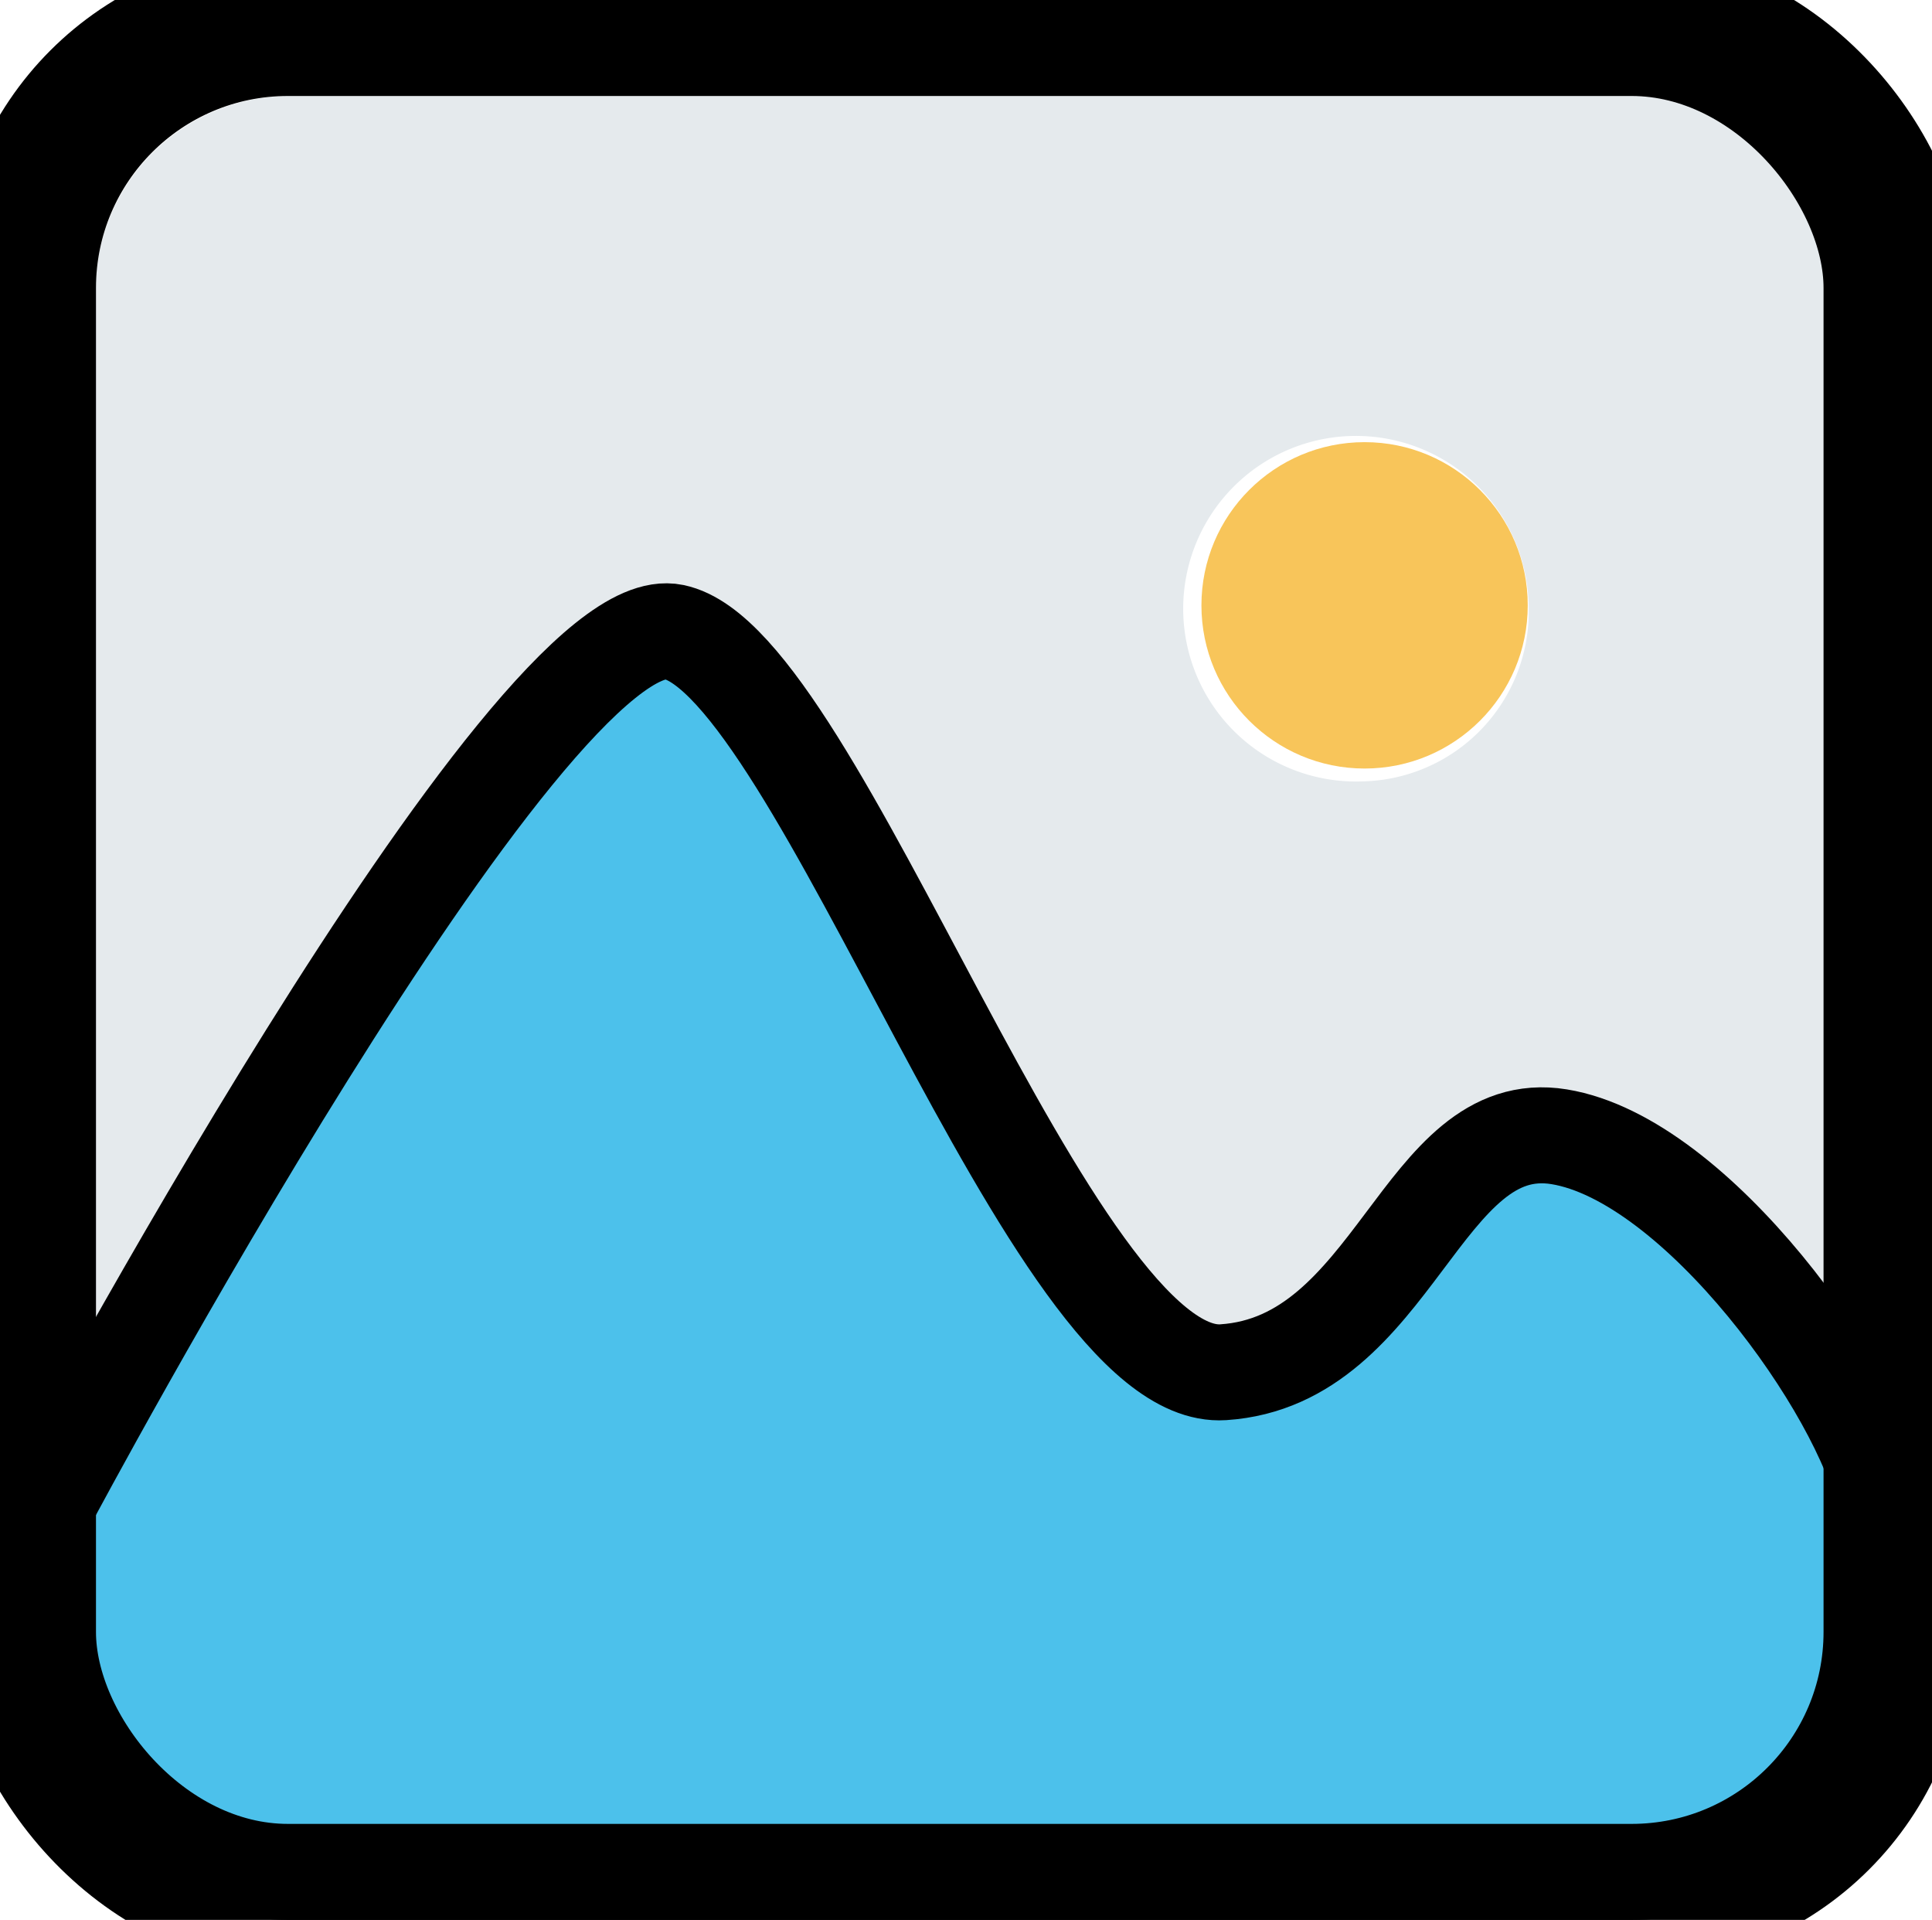 <svg xmlns="http://www.w3.org/2000/svg" width="20.13" height="20"><defs><style>.cls-1{fill:#e5eaed}.cls-4{fill:none;stroke:#000}</style></defs><g id="add_picture_icon" transform="translate(-529 -526)"><g id="그룹_179" data-name="그룹 179" transform="translate(.353 .763)"><g id="그룹_178" data-name="그룹 178" transform="translate(529.647 526.237)"><path id="패스_1070" d="M488.291 477.1a1.962 1.962 0 0 1-.206.243 1.957 1.957 0 0 0 .206-.243z" class="cls-1" data-name="패스 1070" transform="translate(-470.358 -459.203)"/><path id="패스_1071" d="M100.144 495.5q-.1-.015-.19-.039a1.932 1.932 0 0 0 .19.039z" class="cls-1" data-name="패스 1071" transform="translate(-98.495 -476.815)"/><path id="패스_1072" d="M499.709 449.449a1.942 1.942 0 0 1-.1.609 1.942 1.942 0 0 0 .1-.609z" class="cls-1" data-name="패스 1072" transform="translate(-481.412 -432.684)"/><path id="패스_1073" d="M93.6 493.317a1.928 1.928 0 0 1-.271-.092 1.928 1.928 0 0 0 .271.092z" class="cls-1" data-name="패스 1073" transform="translate(-92.146 -474.668)"/><path id="패스_1074" d="M72.669 476.3a1.952 1.952 0 0 1-.237-.288 1.944 1.944 0 0 0 .237.288z" class="cls-1" data-name="패스 1074" transform="translate(-72.1 -458.16)"/><path id="패스_1075" d="M83.809 487.754a1.943 1.943 0 0 1-.407-.234 1.939 1.939 0 0 0 .407.234z" class="cls-1" data-name="패스 1075" transform="translate(-82.621 -469.197)"/><path id="패스_1076" d="M475.377 488.071a1.945 1.945 0 0 1-.289.172 1.951 1.951 0 0 0 .289-.172z" class="cls-1" data-name="패스 1076" transform="translate(-457.893 -469.725)"/><path id="패스_1077" d="M107.169 496.724a1.964 1.964 0 0 1-.2-.01 1.963 1.963 0 0 0 .2.01z" class="cls-1" data-name="패스 1077" transform="translate(-105.224 -478.014)"/><path id="패스_1078" d="M496.853 467.091q-.034.084-.075.164.041-.08.075-.164z" class="cls-1" data-name="패스 1078" transform="translate(-478.695 -449.604)"/><path id="패스_1080" d="M80.629 59.276H66.3a2.023 2.023 0 0 0-1.986 2.058v12.424l4.854-8.526a1.186 1.186 0 0 1 2.1.037l3.384 6.437a1.288 1.288 0 0 0 1.992.4l1.88-1.616a1.175 1.175 0 0 1 1.585.041l2.5 2.378V61.334a2.023 2.023 0 0 0-1.98-2.058zm-3.119 7.14a1.8 1.8 0 1 1 1.736-1.8 1.769 1.769 0 0 1-1.736 1.8z" class="cls-1" data-name="패스 1080" transform="translate(-64.318 -59.276)"/><path id="패스_1081" d="M64.318 449.449c0 .045 0 .09.005.134a1.933 1.933 0 0 0 .327.953 1.935 1.935 0 0 1-.332-1.087z" class="cls-1" data-name="패스 1081" transform="translate(-64.318 -432.684)"/></g><path id="패스_1082" d="M80.111 188.185a1.225 1.225 0 0 0-1.585-.038l-1.88 1.527a1.329 1.329 0 0 1-1.992-.375l-3.384-6.083a1.219 1.219 0 0 0-2.1-.035l-4.854 8.058v2.283a1.907 1.907 0 0 0 .339 1.087 1.974 1.974 0 0 0 .459.471 2 2 0 0 0 .692.325q.1.024.194.039l.1.012q.1.01.2.01h14.429a2.035 2.035 0 0 0 .3-.037q.1-.019.19-.048c.053-.016.106-.035.157-.056s.076-.031.113-.049a2.032 2.032 0 0 0 .543-.378 1.961 1.961 0 0 0 .21-.243 1.938 1.938 0 0 0 .153-.246q.042-.08.076-.164.023-.056.042-.113a1.905 1.905 0 0 0 .1-.609v-3.088z" data-name="패스 1082" transform="translate(465.329 349.481)" fill="#4cc1eb"/><ellipse id="타원_225" cx="1.7" cy="1.7" data-name="타원 225" rx="1.7" ry="1.7" transform="translate(541.165 529.843)" fill="#f8c55a"/></g><g id="사각형_705" class="cls-4" data-name="사각형 705" transform="translate(529 526)"><rect width="20" height="20" rx="3"/><rect width="19" height="19" x=".5" y=".5" rx="2.5" fill="none"/></g><path id="패스_1087" d="M16297.52 541.619s4.985-9.347 6.5-9.035 3.934 7.828 5.725 7.711 2.064-2.687 3.5-2.453 3.154 2.649 3.388 3.778" class="cls-4" data-name="패스 1087" transform="translate(-15768)"/></g></svg>